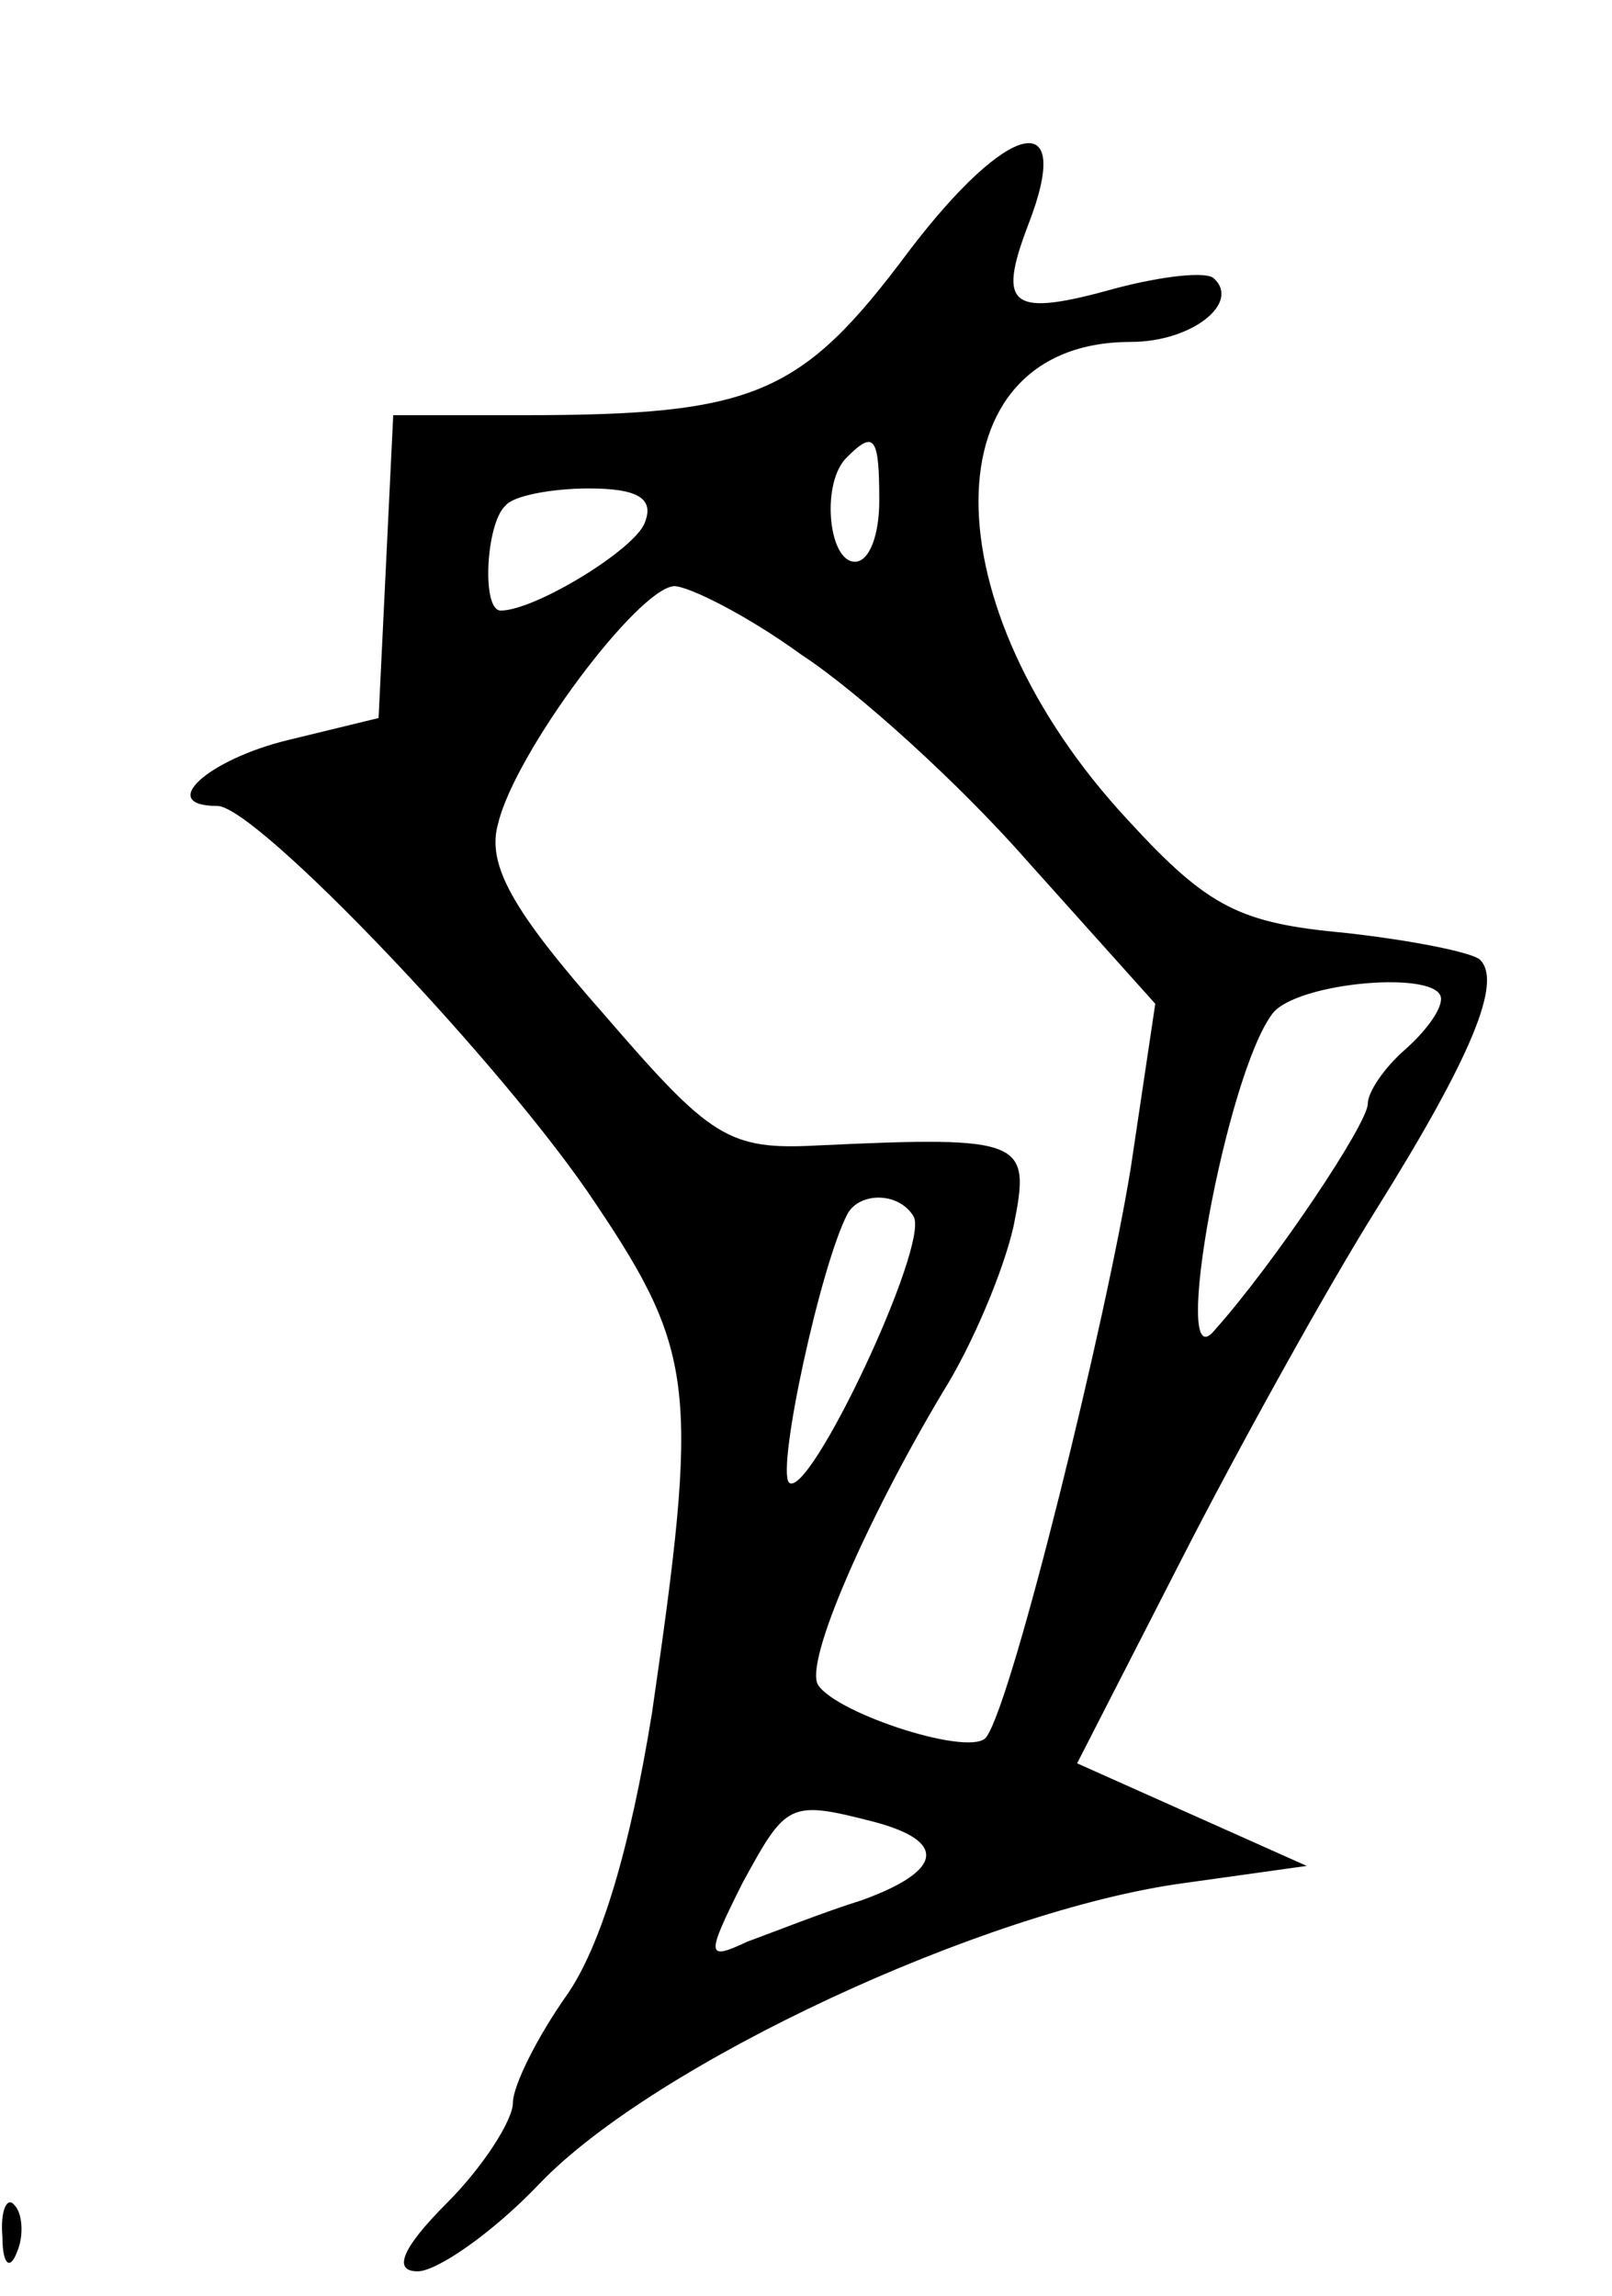 <?xml version="1.0" standalone="no"?>
<!DOCTYPE svg PUBLIC "-//W3C//DTD SVG 20010904//EN"
 "http://www.w3.org/TR/2001/REC-SVG-20010904/DTD/svg10.dtd">
<svg version="1.0" xmlns="http://www.w3.org/2000/svg"
 width="66pt" height="94pt" viewBox="0 0 66 94"
 preserveAspectRatio="xMidYMid meet">
<g transform="translate(0,94) scale(0.1,-0.1)"
fill="#000000" stroke="none">
<path d="M372 837 c-44 -59 -63 -67 -158 -67 l-53 0 -3 -62 -3 -62 -37 -9
c-33 -8 -54 -27 -29 -27 16 0 118 -107 155 -163 41 -61 42 -77 23 -208 -9 -56
-21 -96 -35 -116 -12 -17 -22 -37 -22 -44 0 -7 -12 -26 -27 -41 -19 -19 -22
-28 -12 -28 8 0 31 16 50 36 47 49 182 112 264 123 l50 7 -47 21 -47 21 43 84
c23 45 59 110 79 142 40 64 52 94 43 103 -3 3 -28 8 -55 11 -43 4 -56 10 -89
46 -82 88 -82 196 1 196 25 0 45 16 34 26 -3 3 -21 1 -40 -4 -43 -12 -49 -8
-36 26 19 49 -8 43 -49 -11z m-12 -102 c0 -14 -4 -25 -10 -25 -11 0 -14 33 -3
43 11 11 13 8 13 -18z m-96 -9 c-4 -11 -45 -36 -59 -36 -8 0 -6 36 2 43 3 4
19 7 34 7 20 0 27 -4 23 -14z m64 -54 c23 -15 65 -53 93 -85 l52 -58 -10 -67
c-10 -62 -48 -217 -59 -233 -5 -9 -61 9 -69 21 -6 9 20 68 51 120 12 19 25 50
29 68 7 35 5 37 -80 33 -37 -2 -44 3 -88 54 -37 42 -48 61 -43 78 7 29 57 96
72 97 6 0 30 -12 52 -28z m262 -141 c0 -5 -7 -14 -15 -21 -8 -7 -15 -17 -15
-22 0 -8 -38 -65 -63 -93 -18 -21 5 105 24 130 10 13 69 18 69 6z m-216 -89
c7 -11 -43 -117 -51 -109 -5 6 13 89 24 110 5 9 21 9 27 -1z m-16 -248 c30 -8
28 -20 -5 -32 -16 -5 -36 -13 -47 -17 -17 -8 -17 -6 -2 24 18 33 19 34 54 25z"/>
<path d="M1 24 c0 -11 3 -14 6 -6 3 7 2 16 -1 19 -3 4 -6 -2 -5 -13z"/>
</g>
</svg>
